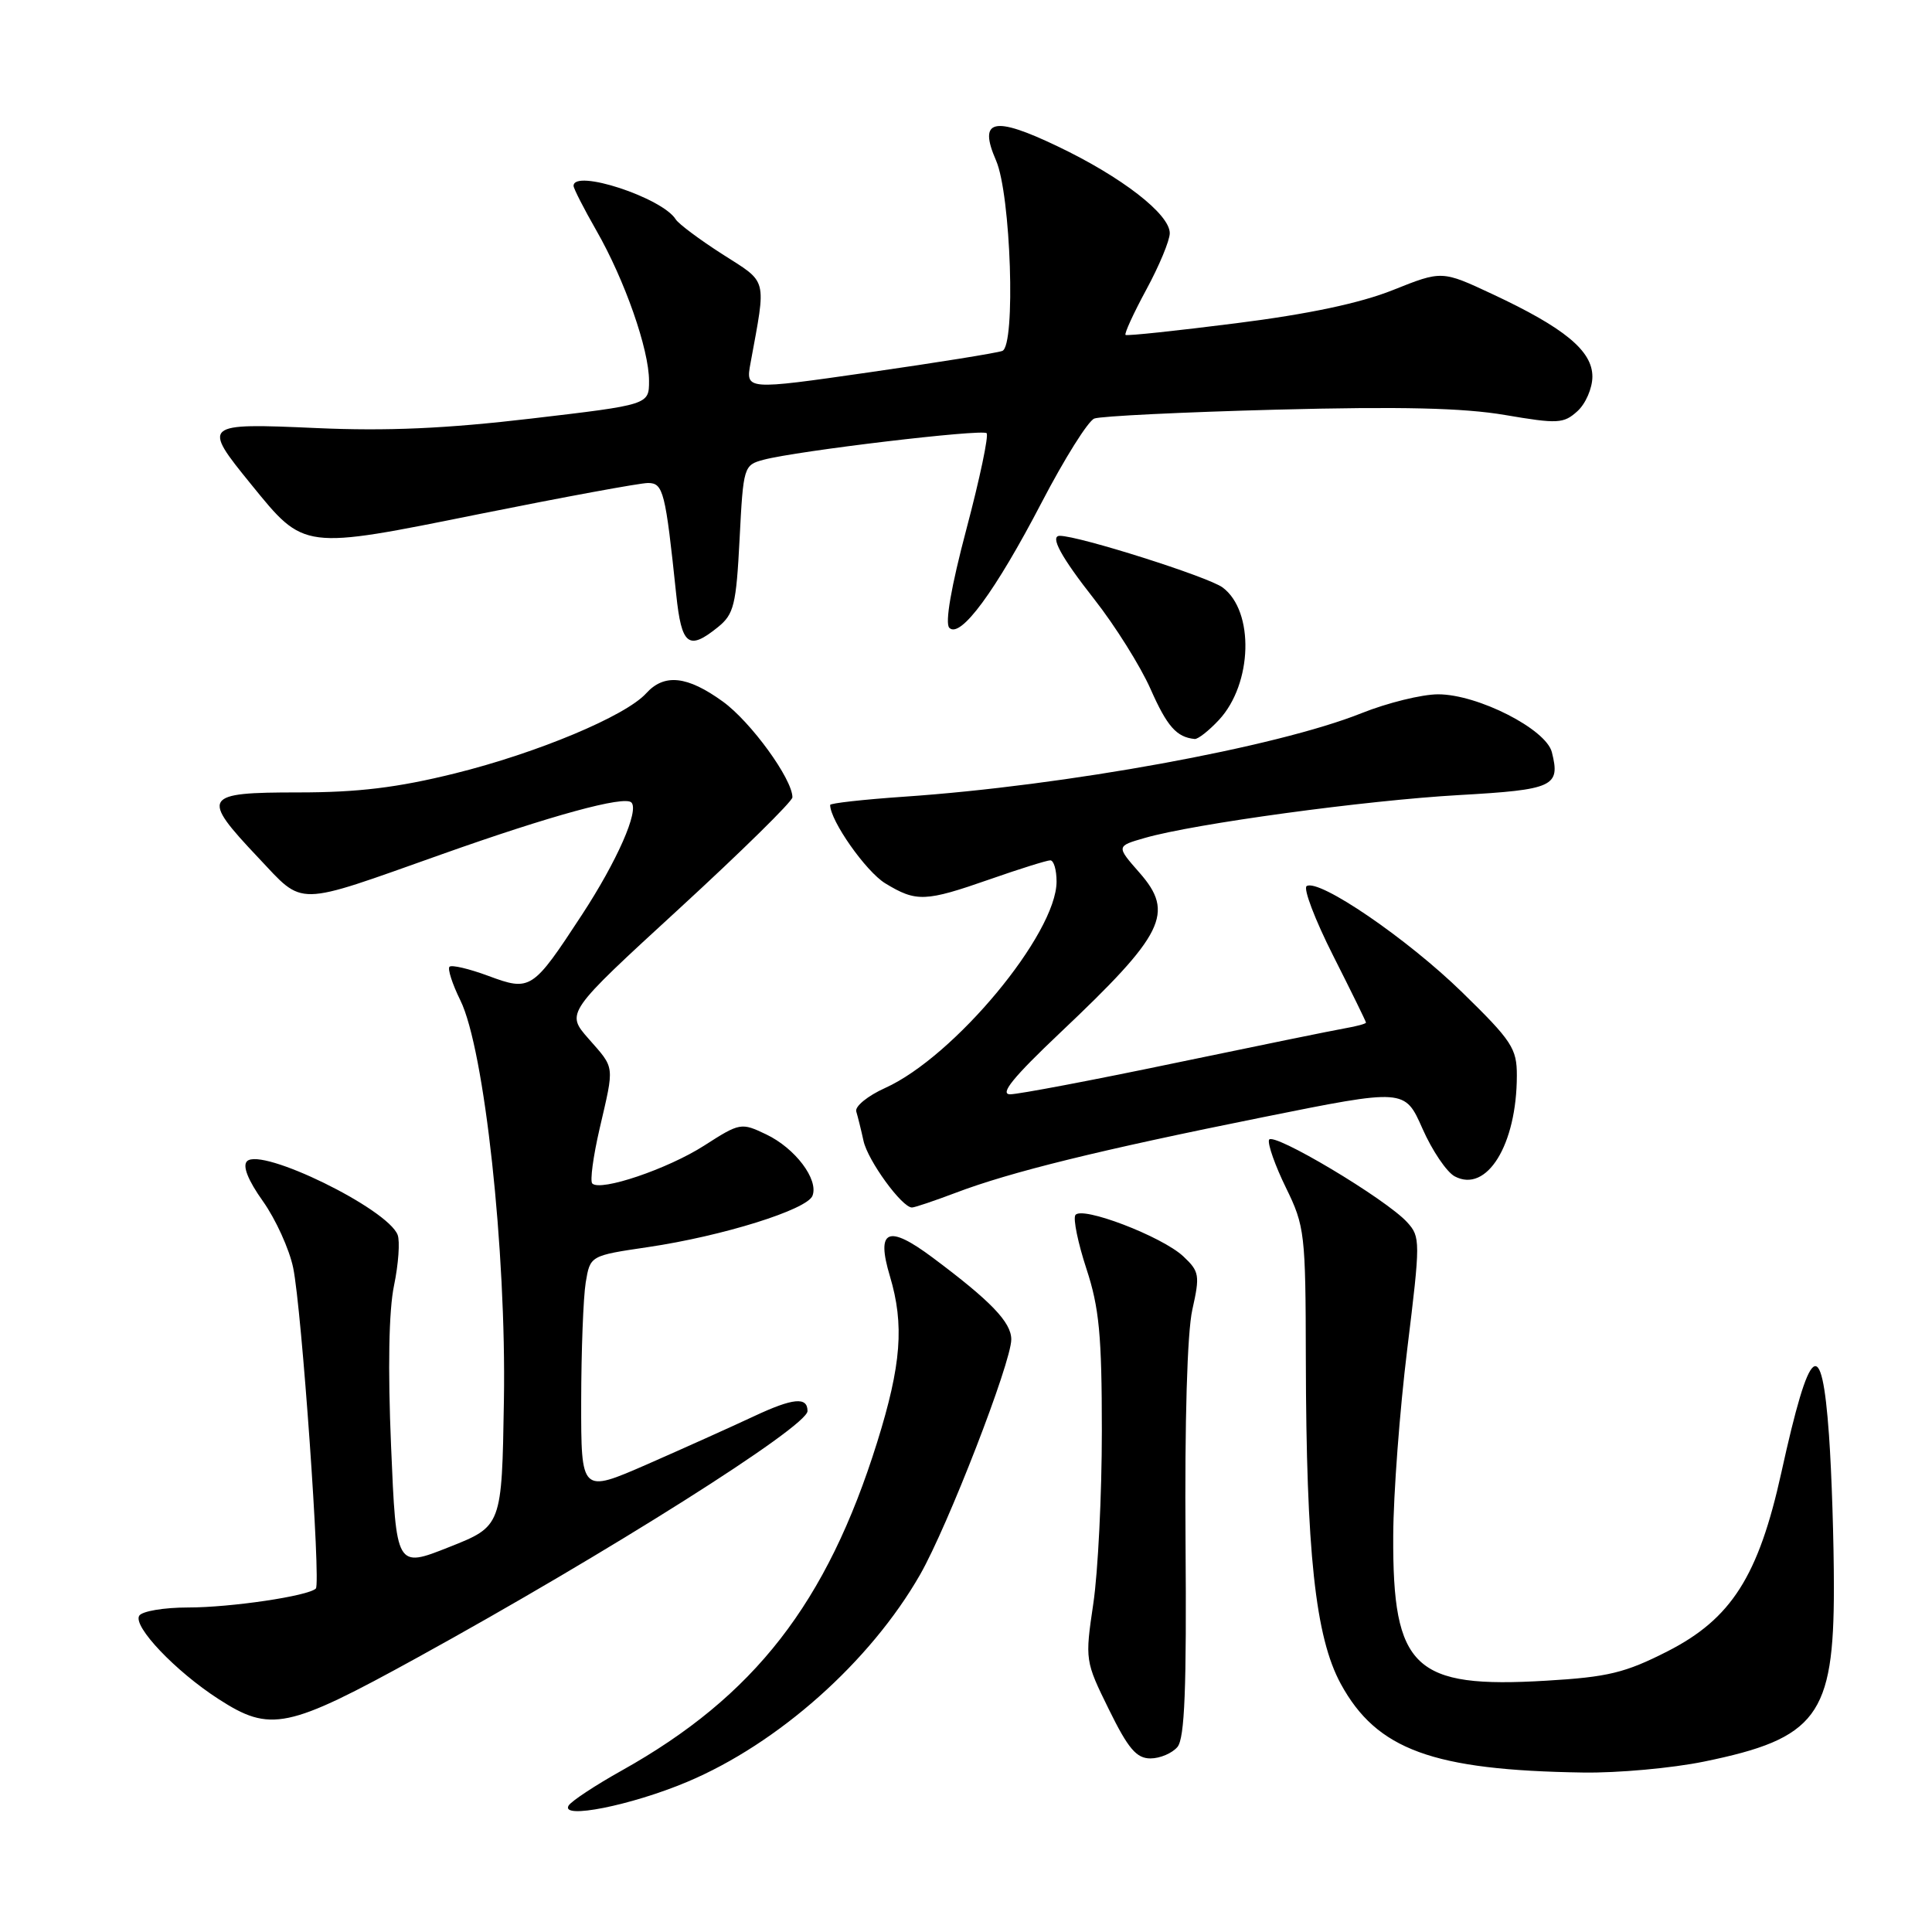 <?xml version="1.0" encoding="UTF-8" standalone="no"?>
<!DOCTYPE svg PUBLIC "-//W3C//DTD SVG 1.1//EN" "http://www.w3.org/Graphics/SVG/1.1/DTD/svg11.dtd" >
<svg xmlns="http://www.w3.org/2000/svg" xmlns:xlink="http://www.w3.org/1999/xlink" version="1.1" viewBox="0 0 256 256">
 <g >
 <path fill="currentColor"
d=" M 91.03 236.12 C 103.10 231.05 115.32 220.18 121.92 208.64 C 125.59 202.22 134.00 180.53 134.00 177.48 C 134.00 175.21 131.30 172.40 123.57 166.63 C 117.65 162.21 116.06 162.91 117.92 169.11 C 119.84 175.53 119.43 180.85 116.23 191.10 C 109.56 212.43 99.96 224.77 82.41 234.59 C 78.90 236.55 75.72 238.65 75.35 239.24 C 74.20 241.11 83.61 239.24 91.03 236.12 Z  M 225.79 233.42 C 240.72 230.37 243.00 227.33 243.00 210.40 C 243.00 204.30 242.71 195.19 242.35 190.15 C 241.39 176.69 239.82 177.93 236.04 195.11 C 233.01 208.85 229.41 214.50 220.95 218.81 C 215.35 221.66 213.06 222.22 204.89 222.70 C 187.35 223.75 184.52 221.08 184.61 203.50 C 184.63 198.00 185.47 186.86 186.47 178.74 C 188.22 164.48 188.22 163.90 186.47 161.97 C 183.69 158.89 168.55 149.86 168.15 151.04 C 167.96 151.61 168.97 154.47 170.40 157.39 C 172.89 162.48 173.00 163.43 173.03 180.10 C 173.08 205.68 174.29 216.93 177.66 223.12 C 182.42 231.85 189.83 234.57 209.79 234.87 C 214.35 234.94 221.55 234.29 225.79 233.42 Z  M 156.02 231.48 C 156.98 230.32 157.24 223.73 157.09 204.20 C 156.97 188.37 157.31 176.56 157.99 173.54 C 159.01 168.98 158.93 168.48 156.80 166.48 C 153.98 163.83 143.28 159.74 142.49 161.01 C 142.18 161.51 142.84 164.72 143.96 168.13 C 145.65 173.27 146.00 176.94 146.00 189.62 C 146.00 198.04 145.49 208.32 144.87 212.48 C 143.76 219.98 143.78 220.10 146.94 226.52 C 149.49 231.71 150.59 233.00 152.44 233.00 C 153.71 233.00 155.32 232.31 156.02 231.48 Z  M 55.30 219.64 C 80.51 205.77 107.00 189.03 107.00 186.97 C 107.00 185.05 105.08 185.24 99.93 187.65 C 96.94 189.05 90.56 191.92 85.75 194.03 C 77.00 197.85 77.00 197.85 77.01 185.68 C 77.02 178.98 77.29 171.90 77.61 169.94 C 78.20 166.38 78.20 166.38 85.85 165.25 C 95.74 163.79 106.95 160.29 107.66 158.44 C 108.49 156.28 105.36 152.14 101.52 150.31 C 98.22 148.73 98.04 148.76 93.32 151.79 C 88.49 154.89 79.57 157.91 78.48 156.82 C 78.16 156.50 78.60 153.23 79.45 149.56 C 81.43 141.02 81.51 141.65 77.99 137.64 C 74.97 134.20 74.97 134.20 89.99 120.41 C 98.24 112.83 105.00 106.19 105.00 105.65 C 105.00 103.23 99.49 95.64 95.78 92.96 C 91.07 89.55 88.02 89.22 85.62 91.87 C 82.89 94.88 71.18 99.78 60.24 102.49 C 52.64 104.37 47.44 105.00 39.54 105.00 C 26.87 105.00 26.55 105.52 34.22 113.64 C 40.37 120.15 38.87 120.17 58.50 113.21 C 73.06 108.04 82.73 105.40 83.66 106.33 C 84.72 107.39 81.78 114.08 77.10 121.23 C 70.57 131.21 70.30 131.39 64.68 129.30 C 62.14 128.36 59.84 127.82 59.56 128.10 C 59.29 128.38 59.93 130.38 61.00 132.55 C 64.19 139.02 67.10 165.75 66.77 185.58 C 66.50 202.23 66.50 202.23 59.50 205.00 C 52.50 207.78 52.50 207.78 51.82 191.64 C 51.38 181.31 51.52 173.64 52.21 170.34 C 52.80 167.50 53.01 164.48 52.69 163.63 C 51.36 160.16 34.62 151.98 32.73 153.87 C 32.11 154.49 32.86 156.39 34.84 159.17 C 36.53 161.55 38.34 165.53 38.85 168.00 C 39.98 173.48 42.54 209.79 41.85 210.49 C 40.86 211.48 30.60 213.00 24.92 213.00 C 21.73 213.00 18.82 213.49 18.45 214.09 C 17.58 215.49 23.25 221.45 28.95 225.13 C 35.84 229.58 38.07 229.12 55.30 219.64 Z  M 126.61 158.06 C 133.86 155.30 145.64 152.40 167.32 148.04 C 186.14 144.25 186.14 144.25 188.48 149.54 C 189.76 152.45 191.69 155.30 192.75 155.87 C 197.00 158.14 200.98 151.70 200.99 142.53 C 201.00 138.93 200.35 137.93 193.75 131.49 C 186.47 124.38 174.78 116.40 173.14 117.41 C 172.66 117.71 174.23 121.84 176.63 126.59 C 179.03 131.34 181.00 135.35 181.00 135.50 C 181.00 135.65 179.76 135.99 178.25 136.25 C 176.74 136.51 166.57 138.59 155.67 140.86 C 144.76 143.14 134.94 145.00 133.85 145.00 C 132.42 145.00 134.24 142.75 140.46 136.86 C 154.29 123.78 155.68 120.98 150.99 115.64 C 147.90 112.12 147.90 112.12 151.70 111.03 C 158.21 109.15 180.96 106.05 193.34 105.35 C 205.87 104.64 206.78 104.22 205.63 99.67 C 204.86 96.61 195.81 92.00 190.56 92.00 C 188.42 92.00 183.84 93.13 180.41 94.50 C 169.13 99.01 141.18 104.11 119.75 105.57 C 114.39 105.94 110.00 106.43 110.00 106.66 C 110.00 108.74 114.74 115.48 117.29 117.04 C 121.42 119.55 122.58 119.51 131.19 116.50 C 135.13 115.12 138.72 114.00 139.17 114.00 C 139.63 114.00 140.00 115.26 140.00 116.81 C 140.00 123.72 126.45 140.03 117.29 144.16 C 114.98 145.20 113.25 146.61 113.46 147.28 C 113.66 147.95 114.10 149.70 114.42 151.17 C 114.98 153.77 119.51 160.00 120.84 160.00 C 121.20 160.00 123.80 159.12 126.61 158.06 Z  M 161.53 95.38 C 165.97 90.59 166.23 80.98 162.00 77.84 C 160.10 76.43 142.97 71.00 140.43 71.00 C 139.07 71.00 140.58 73.79 145.01 79.42 C 147.76 82.92 151.11 88.27 152.45 91.29 C 154.65 96.27 155.90 97.68 158.30 97.92 C 158.74 97.96 160.19 96.82 161.53 95.38 Z  M 95.14 83.09 C 97.25 81.38 97.55 80.16 98.00 71.41 C 98.49 61.82 98.55 61.62 101.18 60.92 C 105.62 59.74 130.15 56.82 130.73 57.40 C 131.03 57.70 129.83 63.41 128.06 70.09 C 126.03 77.75 125.19 82.59 125.79 83.19 C 127.26 84.66 131.89 78.36 138.03 66.57 C 141.04 60.79 144.17 55.79 145.00 55.46 C 145.82 55.14 156.70 54.61 169.17 54.28 C 185.60 53.85 193.93 54.05 199.43 54.99 C 206.41 56.18 207.19 56.14 209.01 54.49 C 210.11 53.50 211.00 51.43 211.00 49.90 C 211.00 46.49 207.31 43.44 197.75 38.97 C 191.06 35.84 191.06 35.84 184.58 38.43 C 180.23 40.17 173.39 41.62 163.80 42.83 C 155.93 43.83 149.34 44.53 149.14 44.38 C 148.95 44.24 150.18 41.54 151.89 38.38 C 153.60 35.23 155.00 31.86 155.00 30.90 C 155.00 28.37 148.63 23.44 140.12 19.38 C 131.64 15.32 129.60 15.80 131.98 21.26 C 133.95 25.77 134.61 45.83 132.81 46.50 C 132.09 46.77 124.14 48.05 115.14 49.34 C 98.79 51.69 98.79 51.69 99.45 48.10 C 101.55 36.64 101.79 37.56 95.73 33.69 C 92.70 31.75 89.92 29.67 89.54 29.07 C 87.77 26.20 76.00 22.34 76.00 24.63 C 76.00 24.97 77.36 27.64 79.02 30.54 C 82.79 37.12 86.00 46.30 86.00 50.47 C 86.00 53.63 86.00 53.63 70.41 55.46 C 59.11 56.79 51.27 57.14 41.91 56.72 C 26.85 56.05 26.74 56.15 33.30 64.21 C 40.37 72.90 40.02 72.85 63.58 68.10 C 74.78 65.85 84.80 64.00 85.86 64.00 C 87.89 64.00 88.17 65.11 89.60 78.75 C 90.31 85.54 91.23 86.25 95.14 83.09 Z "/>
</g>
</svg>